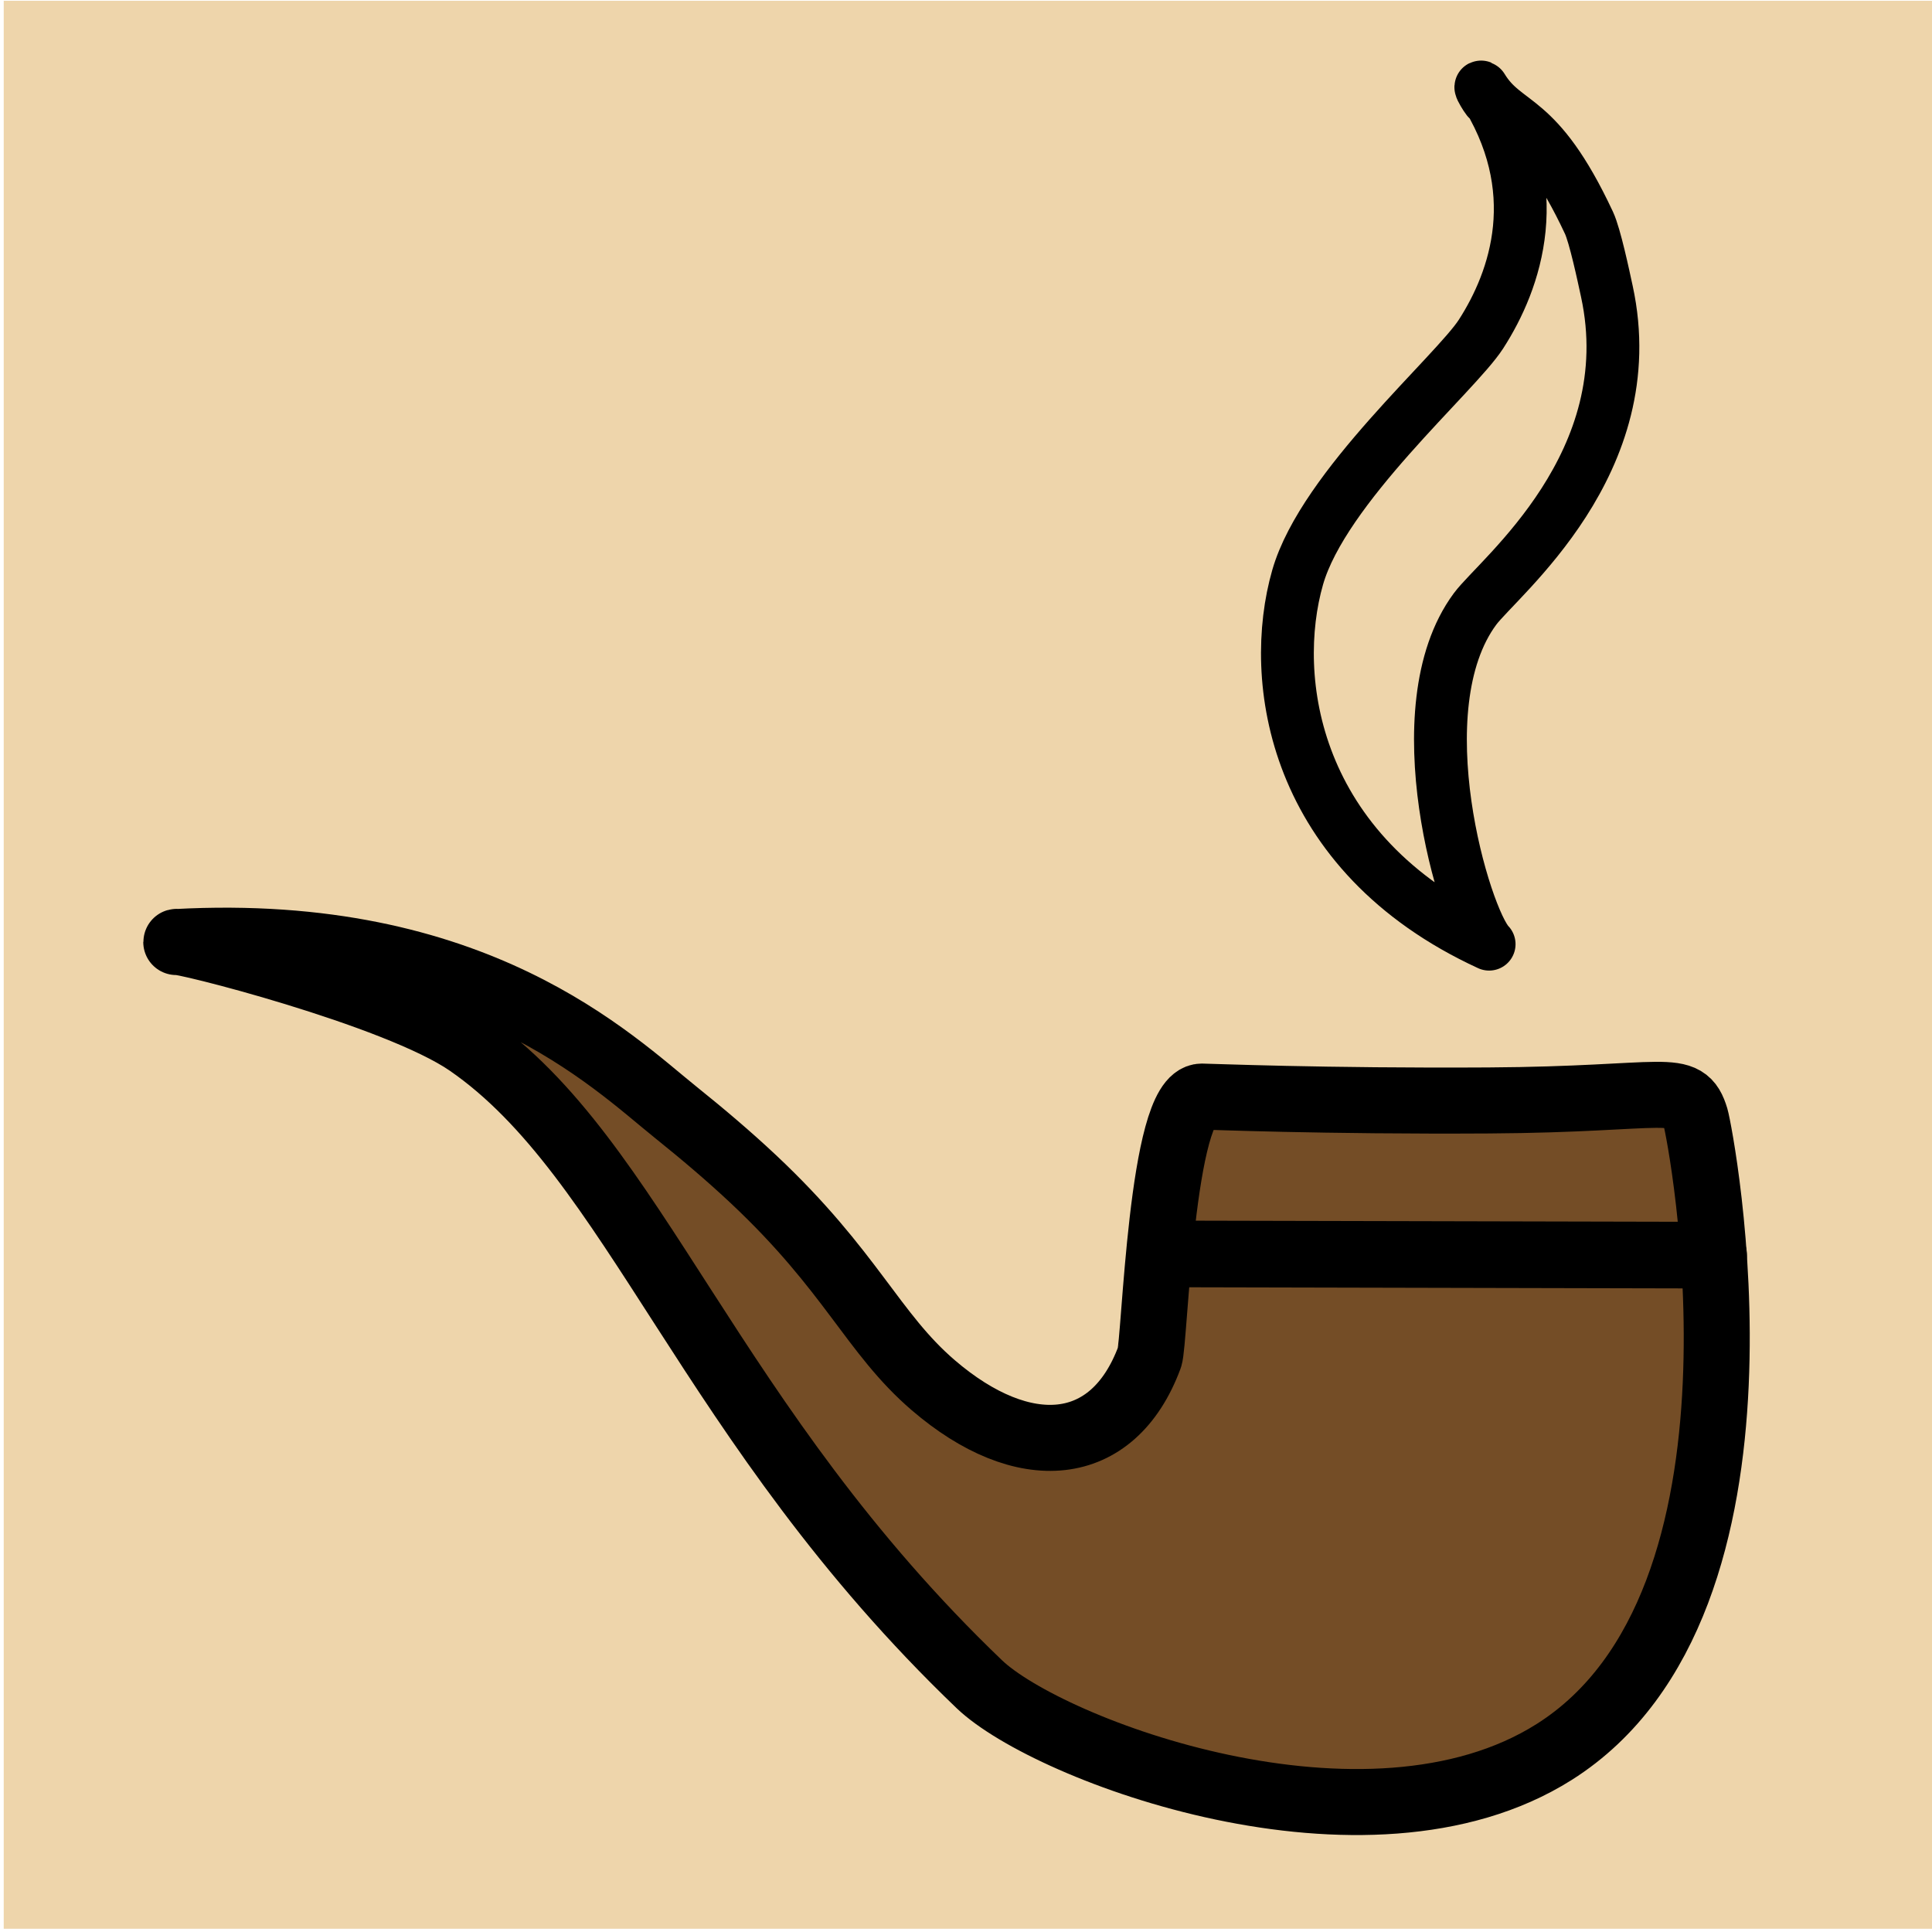 <?xml version="1.0" encoding="UTF-8" standalone="no"?>
<!DOCTYPE svg PUBLIC "-//W3C//DTD SVG 1.1//EN" "http://www.w3.org/Graphics/SVG/1.1/DTD/svg11.dtd">
<svg width="100%" height="100%" viewBox="0 0 1024 1024" version="1.1" xmlns="http://www.w3.org/2000/svg" xmlns:xlink="http://www.w3.org/1999/xlink" xml:space="preserve" xmlns:serif="http://www.serif.com/" style="fill-rule:evenodd;clip-rule:evenodd;stroke-linecap:round;stroke-linejoin:round;stroke-miterlimit:1.5;">
    <g transform="matrix(1.014,0,0,1.011,-0.029,-0.005)">
        <rect x="1.98" y="0.422" width="1008.24" height="1010.74" style="fill:rgb(238,213,171);"/>
    </g>
    <g transform="matrix(1.236,0,0,1.236,-129.756,-130.783)">
        <path d="M180.571,509.777C308.9,502.788 367.475,560.9 394.858,582.885C406.266,592.044 417.455,601.506 428.118,611.524C470.119,650.988 479.191,677.496 505.181,699.818C543.717,732.916 582.222,730.221 597.925,687.841C600.227,681.629 602.904,576.026 620.338,576.045C623.012,576.047 672.355,578.124 743.322,577.707C820.587,577.252 827.343,569.265 832.108,585.129C834.032,591.532 873.371,792.748 771.399,857.118C691.003,907.868 554.429,856.304 524.9,828.011C408.428,716.413 377.308,602.543 305.818,553.248C274.891,531.922 180.584,508.195 180.571,509.777Z" style="fill:rgb(116,77,38);"/>
        <clipPath id="_clip1">
            <path d="M180.571,509.777C308.9,502.788 367.475,560.9 394.858,582.885C406.266,592.044 417.455,601.506 428.118,611.524C470.119,650.988 479.191,677.496 505.181,699.818C543.717,732.916 582.222,730.221 597.925,687.841C600.227,681.629 602.904,576.026 620.338,576.045C623.012,576.047 672.355,578.124 743.322,577.707C820.587,577.252 827.343,569.265 832.108,585.129C834.032,591.532 873.371,792.748 771.399,857.118C691.003,907.868 554.429,856.304 524.9,828.011C408.428,716.413 377.308,602.543 305.818,553.248C274.891,531.922 180.584,508.195 180.571,509.777Z"/>
        </clipPath>
        <g clip-path="url(#_clip1)">
            <path d="M181.35,509.735C309.137,503.023 367.531,560.944 394.858,582.885C406.266,592.044 417.455,601.506 428.118,611.524C470.119,650.988 479.191,677.496 505.181,699.818C543.717,732.916 582.222,730.221 597.925,687.841C600.227,681.629 602.904,576.026 620.338,576.045C623.012,576.047 672.355,578.124 743.322,577.707C820.587,577.252 827.343,569.265 832.108,585.129C834.032,591.532 873.371,792.748 771.399,857.118C691.003,907.868 554.429,856.304 524.9,828.011C408.428,716.413 377.308,602.543 305.818,553.248C276.537,533.057 190.44,510.713 181.35,509.735Z" style="fill:rgb(116,77,38);"/>
        </g>
        <path d="M180.571,509.777C308.9,502.788 367.475,560.9 394.858,582.885C406.266,592.044 417.455,601.506 428.118,611.524C470.119,650.988 479.191,677.496 505.181,699.818C543.717,732.916 582.222,730.221 597.925,687.841C600.227,681.629 602.904,576.026 620.338,576.045C623.012,576.047 672.355,578.124 743.322,577.707C820.587,577.252 827.343,569.265 832.108,585.129C834.032,591.532 873.371,792.748 771.399,857.118C691.003,907.868 554.429,856.304 524.9,828.011C408.428,716.413 377.308,602.543 305.818,553.248C274.891,531.922 180.584,508.195 180.571,509.777Z" style="fill:none;stroke:black;stroke-width:28.31px;"/>
    </g>
    <g transform="matrix(1.214,-0,-0,1.236,-110.986,-130.646)">
        <path d="M598.698,643.399L839.836,643.936" style="fill:none;stroke:black;stroke-width:28.57px;"/>
    </g>
    <g transform="matrix(1.236,0,0,1.236,-129.756,-130.783)">
        <path d="M743.548,510.69C659.024,471.776 649.016,396.734 661.431,353.401C672.505,314.746 729.065,266.156 740.067,249.068C754.93,225.984 768.803,186.912 740.516,143.419C737.642,140.763 747.65,156.102 740.516,143.419C751.044,160.647 764.085,153.753 786.35,201.329C788.943,206.871 792.56,223.957 794.036,230.77C809.995,304.389 747.581,353.32 737.49,366.97C705.858,409.756 733.102,500.131 743.548,510.69Z" style="fill-opacity:0;stroke:black;stroke-width:22.65px;"/>
    </g>
</svg>
